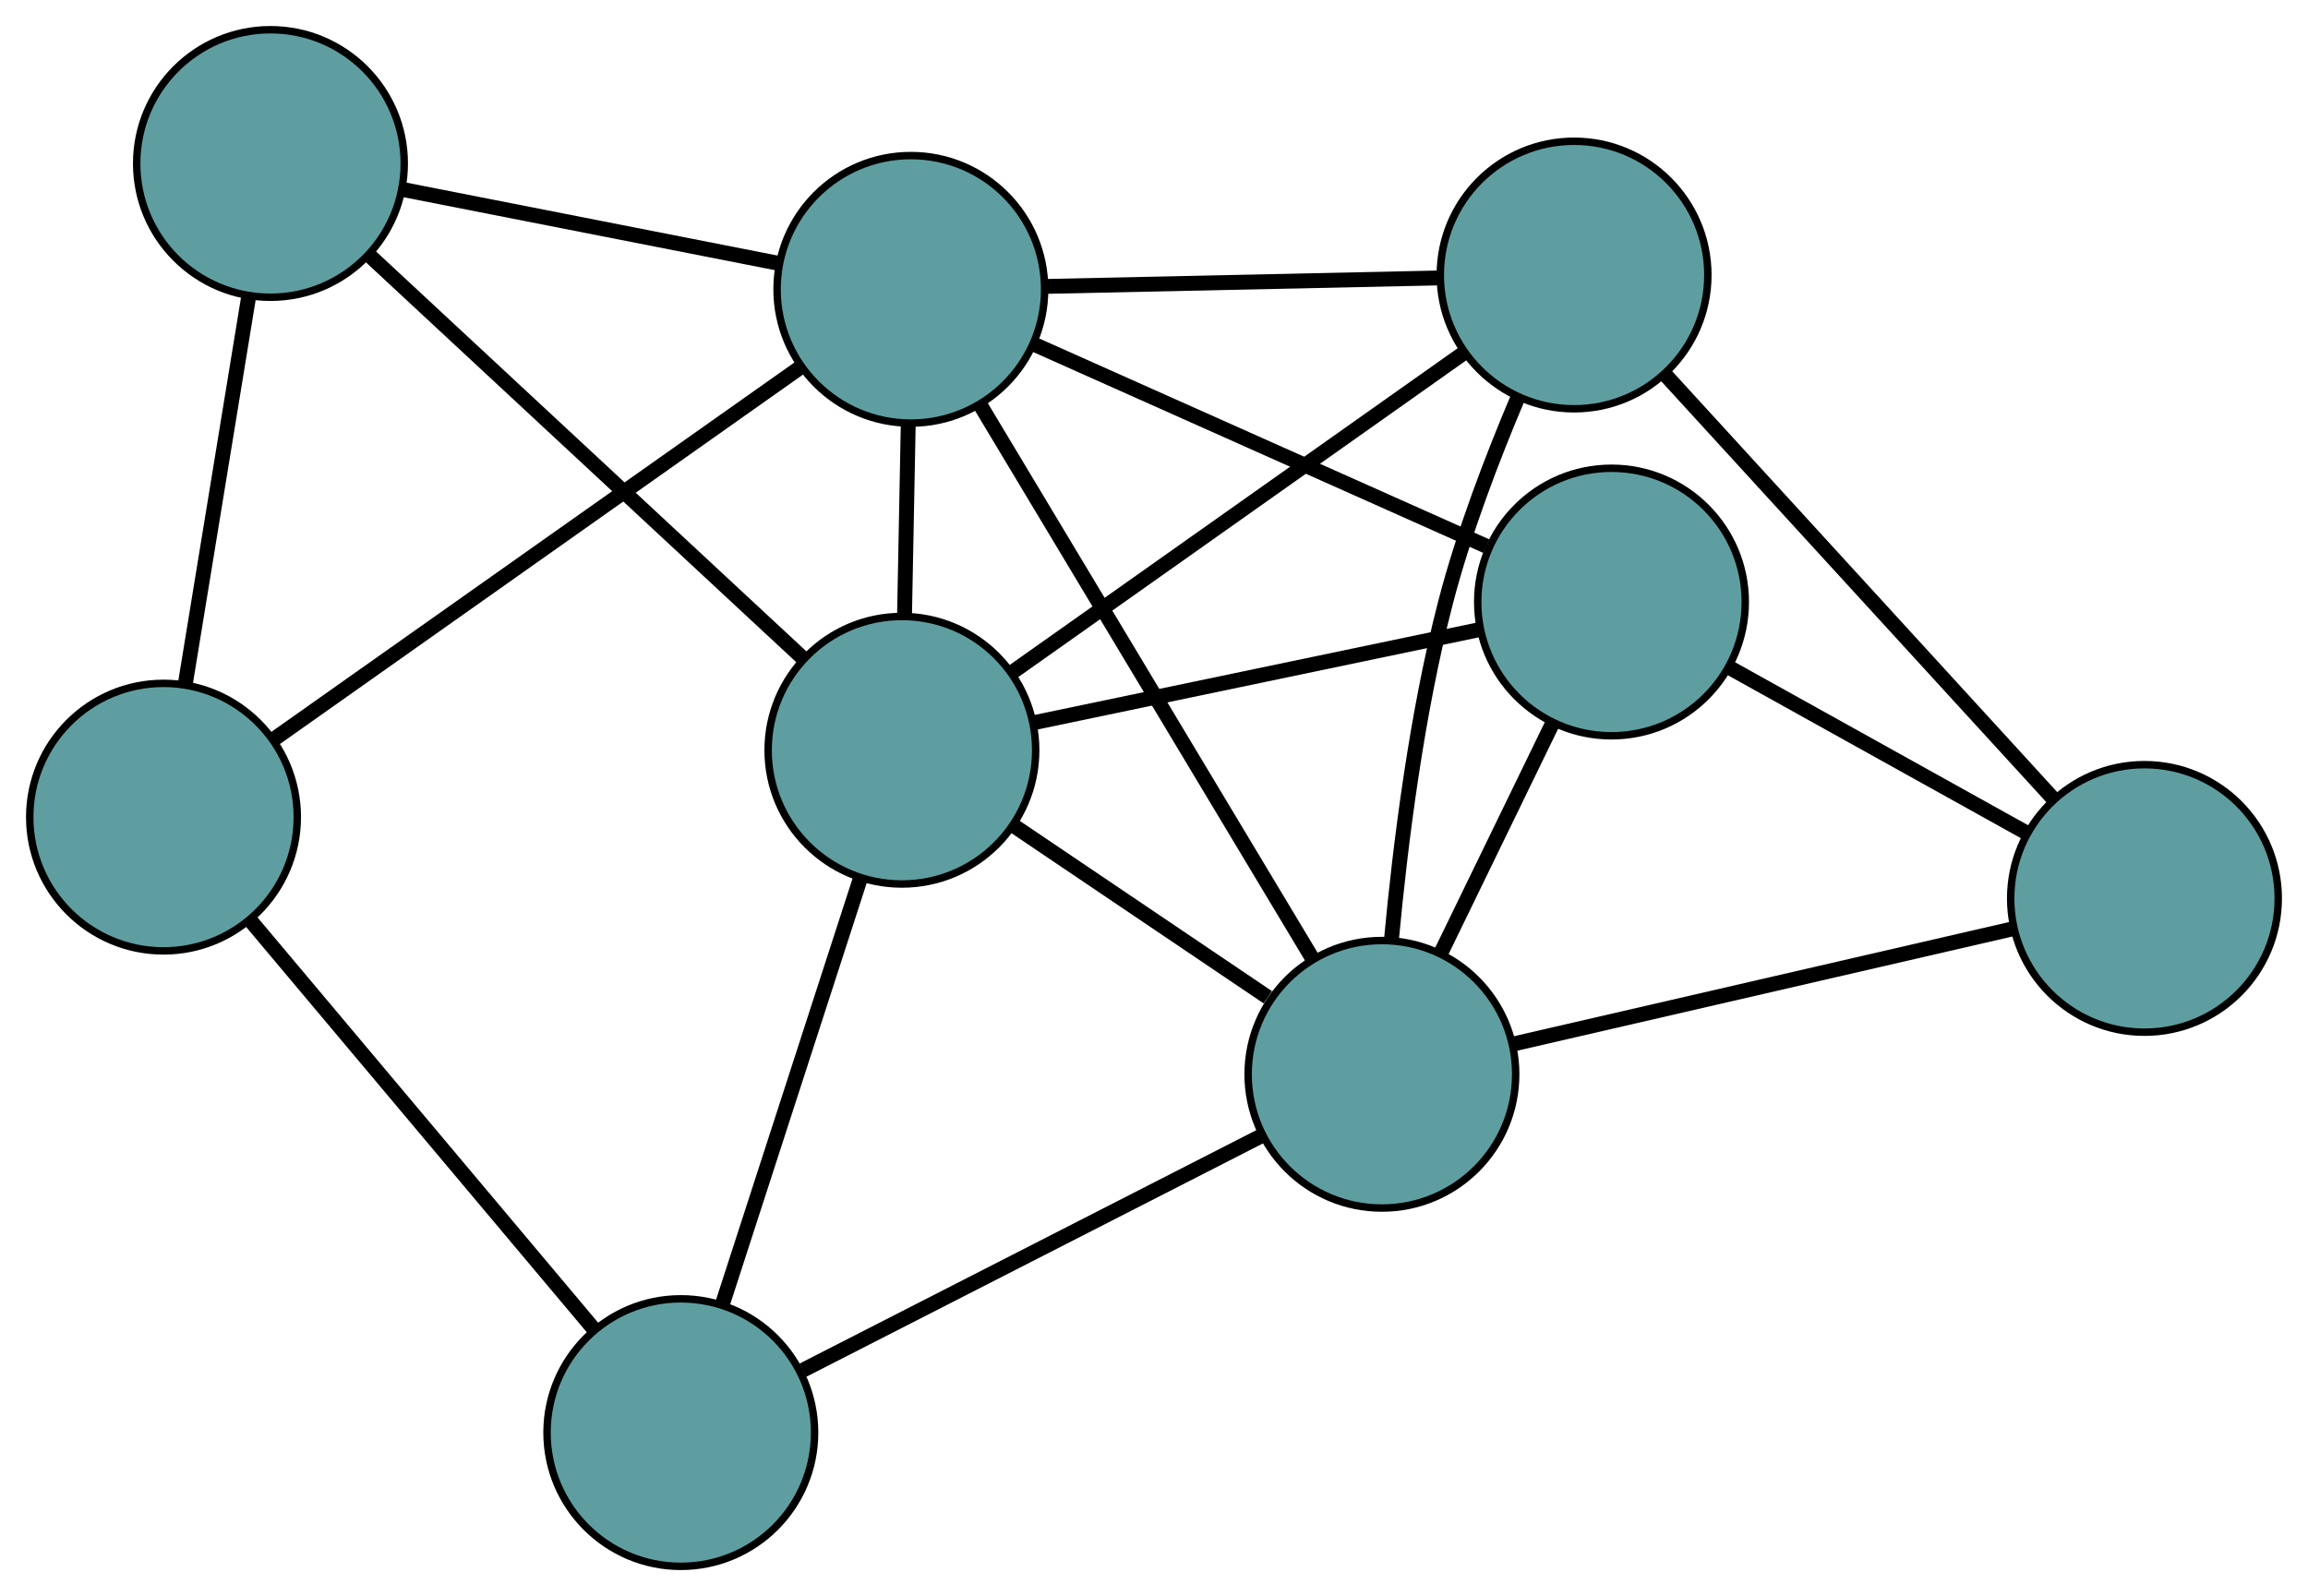 <?xml version="1.0" encoding="UTF-8" standalone="no"?>
<!DOCTYPE svg PUBLIC "-//W3C//DTD SVG 1.1//EN"
 "http://www.w3.org/Graphics/SVG/1.1/DTD/svg11.dtd">
<!-- Generated by graphviz version 2.36.0 (20140111.2315)
 -->
<!-- Title: G Pages: 1 -->
<svg width="100%" height="100%"
 viewBox="0.00 0.00 310.54 214.78" xmlns="http://www.w3.org/2000/svg" xmlns:xlink="http://www.w3.org/1999/xlink">
<g id="graph0" class="graph" transform="scale(1 1) rotate(0) translate(4 210.779)">
<title>G</title>
<!-- 0 -->
<g id="node1" class="node"><title>0</title>
<ellipse fill="cadetblue" stroke="black" cx="207.791" cy="-173.77" rx="18" ry="18"/>
</g>
<!-- 4 -->
<g id="node5" class="node"><title>4</title>
<ellipse fill="cadetblue" stroke="black" cx="284.536" cy="-89.88" rx="18" ry="18"/>
</g>
<!-- 0&#45;&#45;4 -->
<g id="edge1" class="edge"><title>0&#45;&#45;4</title>
<path fill="none" stroke="black" stroke-width="2" d="M220.122,-160.292C234.443,-144.637 257.928,-118.966 272.236,-103.325"/>
</g>
<!-- 6 -->
<g id="node7" class="node"><title>6</title>
<ellipse fill="cadetblue" stroke="black" cx="117.351" cy="-109.82" rx="18" ry="18"/>
</g>
<!-- 0&#45;&#45;6 -->
<g id="edge2" class="edge"><title>0&#45;&#45;6</title>
<path fill="none" stroke="black" stroke-width="2" d="M192.857,-163.21C176.1,-151.361 149.074,-132.251 132.308,-120.396"/>
</g>
<!-- 7 -->
<g id="node8" class="node"><title>7</title>
<ellipse fill="cadetblue" stroke="black" cx="181.935" cy="-66.214" rx="18" ry="18"/>
</g>
<!-- 0&#45;&#45;7 -->
<g id="edge3" class="edge"><title>0&#45;&#45;7</title>
<path fill="none" stroke="black" stroke-width="2" d="M200.261,-157.352C196.805,-149.2 192.942,-139.11 190.505,-129.729 186.59,-114.651 184.394,-97.069 183.207,-84.231"/>
</g>
<!-- 8 -->
<g id="node9" class="node"><title>8</title>
<ellipse fill="cadetblue" stroke="black" cx="118.554" cy="-171.844" rx="18" ry="18"/>
</g>
<!-- 0&#45;&#45;8 -->
<g id="edge4" class="edge"><title>0&#45;&#45;8</title>
<path fill="none" stroke="black" stroke-width="2" d="M189.733,-173.38C174.251,-173.046 152.06,-172.567 136.586,-172.233"/>
</g>
<!-- 1 -->
<g id="node2" class="node"><title>1</title>
<ellipse fill="cadetblue" stroke="black" cx="212.825" cy="-129.766" rx="18" ry="18"/>
</g>
<!-- 1&#45;&#45;4 -->
<g id="edge5" class="edge"><title>1&#45;&#45;4</title>
<path fill="none" stroke="black" stroke-width="2" d="M228.74,-120.914C240.624,-114.304 256.792,-105.311 268.665,-98.707"/>
</g>
<!-- 1&#45;&#45;6 -->
<g id="edge6" class="edge"><title>1&#45;&#45;6</title>
<path fill="none" stroke="black" stroke-width="2" d="M194.867,-126.014C177.798,-122.448 152.271,-117.115 135.229,-113.555"/>
</g>
<!-- 1&#45;&#45;7 -->
<g id="edge7" class="edge"><title>1&#45;&#45;7</title>
<path fill="none" stroke="black" stroke-width="2" d="M204.87,-113.4C200.294,-103.985 194.56,-92.188 189.97,-82.746"/>
</g>
<!-- 1&#45;&#45;8 -->
<g id="edge8" class="edge"><title>1&#45;&#45;8</title>
<path fill="none" stroke="black" stroke-width="2" d="M195.972,-137.289C178.812,-144.948 152.368,-156.751 135.262,-164.387"/>
</g>
<!-- 2 -->
<g id="node3" class="node"><title>2</title>
<ellipse fill="cadetblue" stroke="black" cx="87.602" cy="-18" rx="18" ry="18"/>
</g>
<!-- 5 -->
<g id="node6" class="node"><title>5</title>
<ellipse fill="cadetblue" stroke="black" cx="18" cy="-100.82" rx="18" ry="18"/>
</g>
<!-- 2&#45;&#45;5 -->
<g id="edge9" class="edge"><title>2&#45;&#45;5</title>
<path fill="none" stroke="black" stroke-width="2" d="M75.795,-32.049C62.919,-47.371 42.44,-71.739 29.633,-86.978"/>
</g>
<!-- 2&#45;&#45;6 -->
<g id="edge10" class="edge"><title>2&#45;&#45;6</title>
<path fill="none" stroke="black" stroke-width="2" d="M93.198,-35.271C98.516,-51.687 106.47,-76.236 111.781,-92.627"/>
</g>
<!-- 2&#45;&#45;7 -->
<g id="edge11" class="edge"><title>2&#45;&#45;7</title>
<path fill="none" stroke="black" stroke-width="2" d="M104.034,-26.398C121.348,-35.248 148.449,-49.099 165.692,-57.912"/>
</g>
<!-- 3 -->
<g id="node4" class="node"><title>3</title>
<ellipse fill="cadetblue" stroke="black" cx="32.391" cy="-188.779" rx="18" ry="18"/>
</g>
<!-- 3&#45;&#45;5 -->
<g id="edge12" class="edge"><title>3&#45;&#45;5</title>
<path fill="none" stroke="black" stroke-width="2" d="M29.479,-170.98C26.982,-155.719 23.403,-133.846 20.908,-118.594"/>
</g>
<!-- 3&#45;&#45;6 -->
<g id="edge13" class="edge"><title>3&#45;&#45;6</title>
<path fill="none" stroke="black" stroke-width="2" d="M45.666,-176.442C61.534,-161.695 87.939,-137.155 103.889,-122.331"/>
</g>
<!-- 3&#45;&#45;8 -->
<g id="edge14" class="edge"><title>3&#45;&#45;8</title>
<path fill="none" stroke="black" stroke-width="2" d="M50.244,-185.27C65.032,-182.364 85.942,-178.254 100.724,-175.349"/>
</g>
<!-- 4&#45;&#45;7 -->
<g id="edge15" class="edge"><title>4&#45;&#45;7</title>
<path fill="none" stroke="black" stroke-width="2" d="M266.664,-85.758C247.832,-81.414 218.356,-74.615 199.602,-70.289"/>
</g>
<!-- 5&#45;&#45;8 -->
<g id="edge16" class="edge"><title>5&#45;&#45;8</title>
<path fill="none" stroke="black" stroke-width="2" d="M32.837,-111.3C51.849,-124.728 84.615,-147.872 103.656,-161.321"/>
</g>
<!-- 6&#45;&#45;7 -->
<g id="edge17" class="edge"><title>6&#45;&#45;7</title>
<path fill="none" stroke="black" stroke-width="2" d="M132.33,-99.706C142.615,-92.762 156.226,-83.572 166.588,-76.576"/>
</g>
<!-- 6&#45;&#45;8 -->
<g id="edge18" class="edge"><title>6&#45;&#45;8</title>
<path fill="none" stroke="black" stroke-width="2" d="M117.706,-128.094C117.861,-136.098 118.043,-145.473 118.198,-153.487"/>
</g>
<!-- 7&#45;&#45;8 -->
<g id="edge19" class="edge"><title>7&#45;&#45;8</title>
<path fill="none" stroke="black" stroke-width="2" d="M172.583,-81.8C160.599,-101.771 139.946,-136.192 127.944,-156.194"/>
</g>
</g>
</svg>


